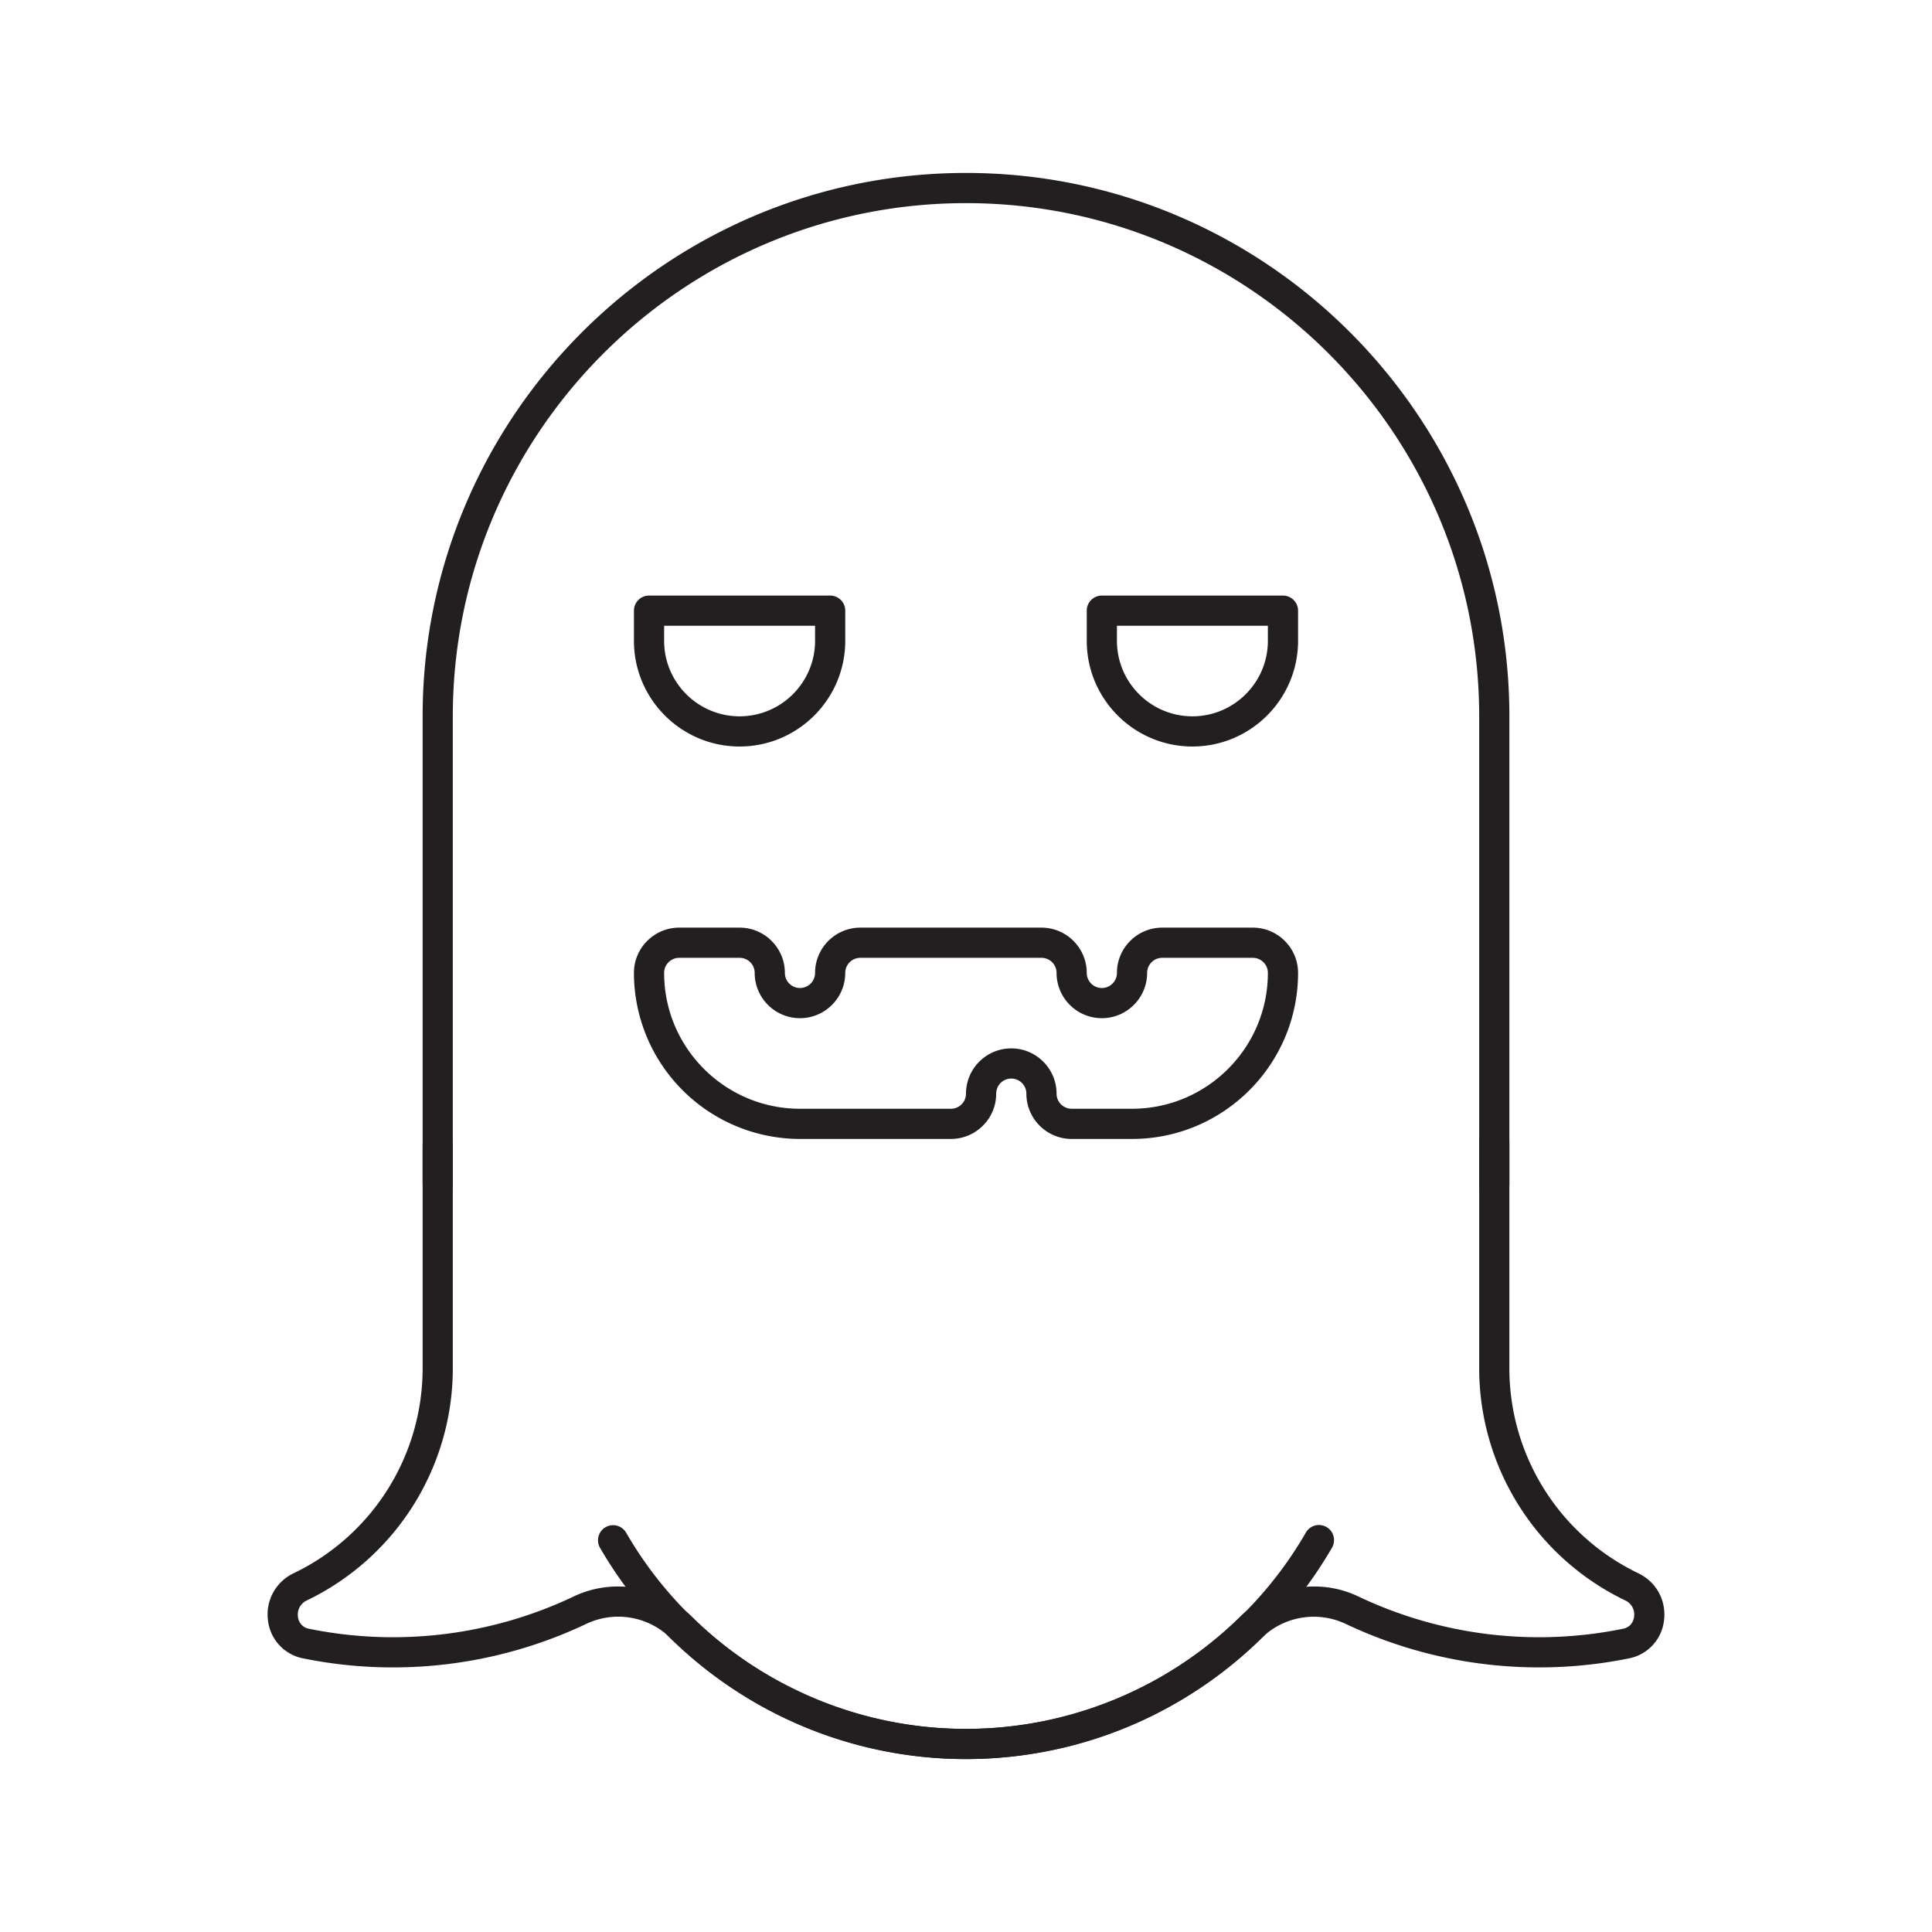 <svg id="SvgjsSvg1044" width="256" height="256" xmlns="http://www.w3.org/2000/svg" version="1.1" xmlns:xlink="http://www.w3.org/1999/xlink" xmlns:svgjs="http://svgjs.com/svgjs"><defs id="SvgjsDefs1045"></defs><g id="SvgjsG1046"><svg xmlns="http://www.w3.org/2000/svg" viewBox="0 0 64 64" width="256" height="256"><path fill="#231f20" d="M37.5 37.729h-2c-.827 0-1.5-.673-1.5-1.5a.5.5 0 0 0-1 0c0 .827-.673 1.5-1.5 1.5h-5a5.506 5.506 0 0 1-5.5-5.5c0-.827.673-1.5 1.5-1.5h2c.827 0 1.5.673 1.5 1.5a.5.5 0 0 0 1 0c0-.827.673-1.5 1.5-1.5h6c.827 0 1.5.673 1.5 1.5a.5.5 0 0 0 1 0c0-.827.673-1.5 1.5-1.5h3c.827 0 1.5.673 1.5 1.5 0 3.032-2.467 5.5-5.5 5.5zm-4-3c.827 0 1.5.673 1.5 1.5a.5.5 0 0 0 .5.5h2c2.481 0 4.5-2.019 4.5-4.5a.5.5 0 0 0-.5-.5h-3a.5.5 0 0 0-.5.5c0 .827-.673 1.5-1.5 1.5s-1.5-.673-1.5-1.5a.5.5 0 0 0-.5-.5h-6a.5.5 0 0 0-.5.5c0 .827-.673 1.5-1.5 1.5s-1.5-.673-1.5-1.5a.5.5 0 0 0-.5-.5h-2a.5.5 0 0 0-.5.5c0 2.481 2.019 4.5 4.5 4.5h5a.5.5 0 0 0 .5-.5c0-.828.673-1.5 1.5-1.5z" class="color231f20 svgShape"></path><path fill="#231f20" d="M49.5 39.729a.5.5 0 0 1-.5-.5v-15.5c0-9.374-7.626-17-17-17s-17 7.626-17 17v15.5a.5.5 0 0 1-1 0v-15.5c0-9.925 8.075-18 18-18s18 8.075 18 18v15.5a.5.5 0 0 1-.5.5z" class="color231f20 svgShape"></path><path fill="#231f20" d="M24.5 24.729c-1.93 0-3.5-1.57-3.5-3.5v-1a.5.5 0 0 1 .5-.5h6a.5.5 0 0 1 .5.5v1c0 1.929-1.57 3.5-3.5 3.5zm-2.5-4v.5c0 1.379 1.122 2.5 2.5 2.5s2.5-1.121 2.5-2.5v-.5h-5zm17.5 4c-1.93 0-3.5-1.57-3.5-3.5v-1a.5.5 0 0 1 .5-.5h6a.5.5 0 0 1 .5.5v1c0 1.929-1.57 3.5-3.5 3.5zm-2.5-4v.5c0 1.379 1.122 2.5 2.5 2.5s2.5-1.121 2.5-2.5v-.5h-5zm-5 37.542a13.896 13.896 0 0 1-9.78-4.001 2.473 2.473 0 0 0-2.786-.483 14.936 14.936 0 0 1-9.396 1.148 1.447 1.447 0 0 1-1.161-1.259 1.508 1.508 0 0 1 .858-1.564A7.53 7.53 0 0 0 14 45.354v-7.4a.5.5 0 0 1 1 0v7.4a8.535 8.535 0 0 1-4.833 7.661.514.514 0 0 0-.297.54.444.444 0 0 0 .368.4c2.972.606 6.055.22 8.767-1.07 1.301-.621 2.875-.35 3.916.671a12.9 12.9 0 0 0 9.08 3.716c3.412 0 6.637-1.319 9.08-3.716 1.042-1.021 2.617-1.292 3.916-.671a13.94 13.94 0 0 0 8.767 1.07c.295-.06.355-.3.368-.4a.515.515 0 0 0-.297-.54A8.535 8.535 0 0 1 49 45.354v-7.531a.5.5 0 0 1 1 0v7.531a7.53 7.53 0 0 0 4.265 6.759c.603.288.939.902.858 1.564a1.447 1.447 0 0 1-1.161 1.259 14.963 14.963 0 0 1-9.396-1.148 2.478 2.478 0 0 0-2.786.483c-2.632 2.58-6.105 4-9.78 4z" class="color231f20 svgShape"></path><path fill="#231f20" d="M32 58.271a14.043 14.043 0 0 1-12.125-7 .5.5 0 0 1 .866-.5c2.315 4.01 6.629 6.5 11.258 6.5s8.943-2.49 11.258-6.5a.5.5 0 1 1 .866.5 14.035 14.035 0 0 1-12.123 7z" class="color231f20 svgShape"></path></svg></g></svg>
